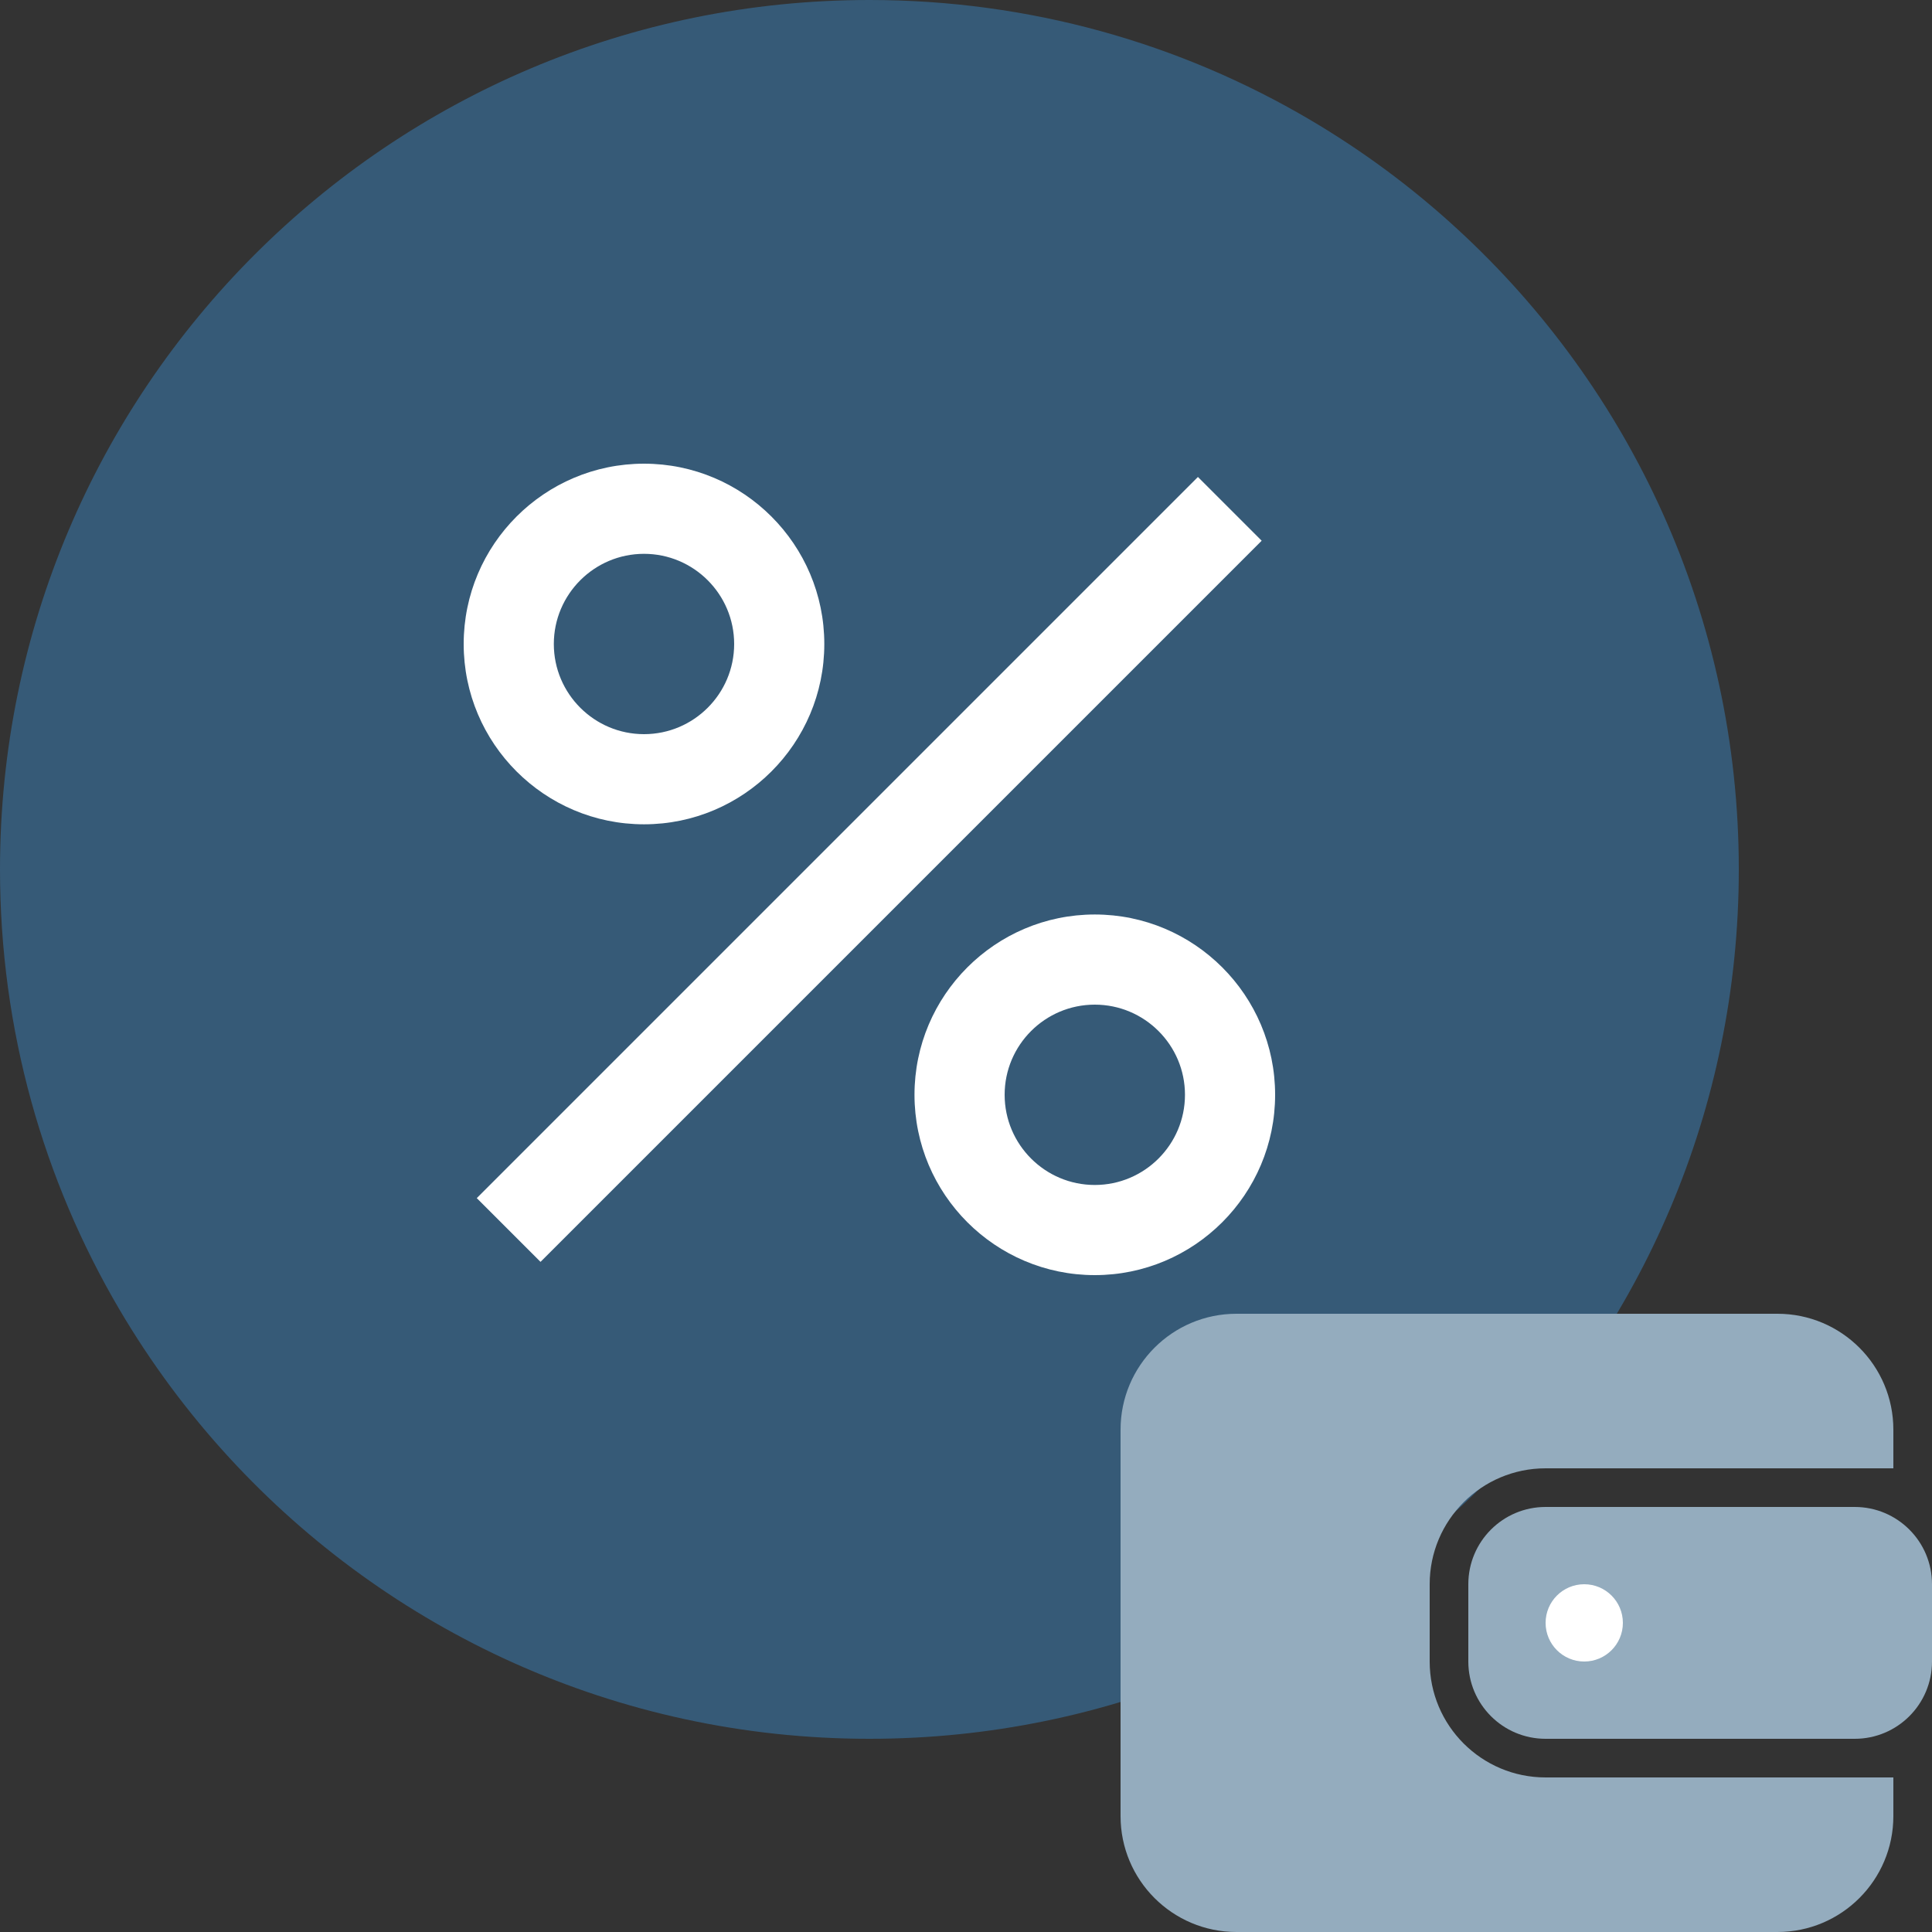 <?xml version="1.0" encoding="UTF-8"?>
<svg width="50px" height="50px" viewBox="0 0 50 50" version="1.1" xmlns="http://www.w3.org/2000/svg" xmlns:xlink="http://www.w3.org/1999/xlink">
    <rect x="0" y="0" width="50" height="50" fill="#333333" stroke="none"/>
    <title>bo-icon-comission</title>
    <g id="bo-icon-comission" stroke="none" stroke-width="1" fill="none" fill-rule="evenodd">
        <rect id="Rectangle" x="0" y="0" width="50" height="50"></rect>
        <path d="M22.5,1 C26.471,1 30.191,2.076 33.383,3.954 C34.703,4.731 35.934,5.644 37.055,6.678 C41.324,10.605 44,16.24 44,22.5 C44,28.437 41.594,33.812 37.703,37.703 C33.812,41.594 28.437,44 22.5,44 C16.24,44 10.606,41.325 6.677,37.056 C5.644,35.935 4.731,34.703 3.953,33.383 C2.076,30.19 1,26.471 1,22.5 C1,16.563 3.406,11.188 7.297,7.297 C11.188,3.406 16.563,1 22.5,1 Z" id="Shape" stroke="#365A77" stroke-width="2" fill="#365A77" fill-rule="nonzero"></path>
        <g id="Group" transform="translate(12, 12)" fill="#FFFFFF" fill-rule="nonzero">
            <path d="M4.667,9.333 C7.24,9.333 9.333,7.24 9.333,4.667 C9.333,2.093 7.24,0 4.667,0 C2.093,0 0,2.093 0,4.667 C0,7.24 2.093,9.333 4.667,9.333 Z M4.667,2.333 C5.954,2.333 7,3.38 7,4.667 C7,5.954 5.954,7 4.667,7 C3.38,7 2.333,5.954 2.333,4.667 C2.333,3.38 3.38,2.333 4.667,2.333 Z" id="Shape"></path>
            <path d="M21,16.333 C21,13.76 18.907,11.667 16.333,11.667 C13.76,11.667 11.667,13.76 11.667,16.333 C11.667,18.907 13.76,21 16.333,21 C18.907,21 21,18.907 21,16.333 Z M14,16.333 C14,15.046 15.046,14 16.333,14 C17.62,14 18.667,15.046 18.667,16.333 C18.667,17.62 17.62,18.667 16.333,18.667 C15.046,18.667 14,17.62 14,16.333 Z" id="Shape"></path>
            <polygon id="Shape" transform="translate(10.495, 10.5) rotate(-45) translate(-10.495, -10.5) " points="-2.702 9.334 23.692 9.334 23.692 11.667 -2.702 11.667"></polygon>
        </g>
        <g id="Group-19" transform="translate(29, 34)" fill-rule="nonzero">
            <path d="M3,0 L17,0 C18.657,-3.04359188e-16 20,1.343 20,3 L20,4 L20,4 L11,4 C9.343,4 8,5.343 8,7 L8,9 C8,10.657 9.343,12 11,12 L20,12 L20,12 L20,13 C20,14.657 18.657,16 17,16 L3,16 C1.343,16 2.02906125e-16,14.657 0,13 L0,3 C-2.02906125e-16,1.343 1.343,3.04359188e-16 3,0 Z" id="Rectangle-2" fill="#94ACBE"></path>
            <path d="M11,5 L19,5 C20.105,5 21,5.895 21,7 L21,9 C21,10.105 20.105,11 19,11 L11,11 C9.895,11 9,10.105 9,9 L9,7 C9,5.895 9.895,5 11,5 Z" id="Rectangle-86" fill="#94ACBE"></path>
            <circle id="Oval-35" fill="#FFFFFF" cx="12" cy="8" r="1"></circle>
        </g>
    </g>
</svg>